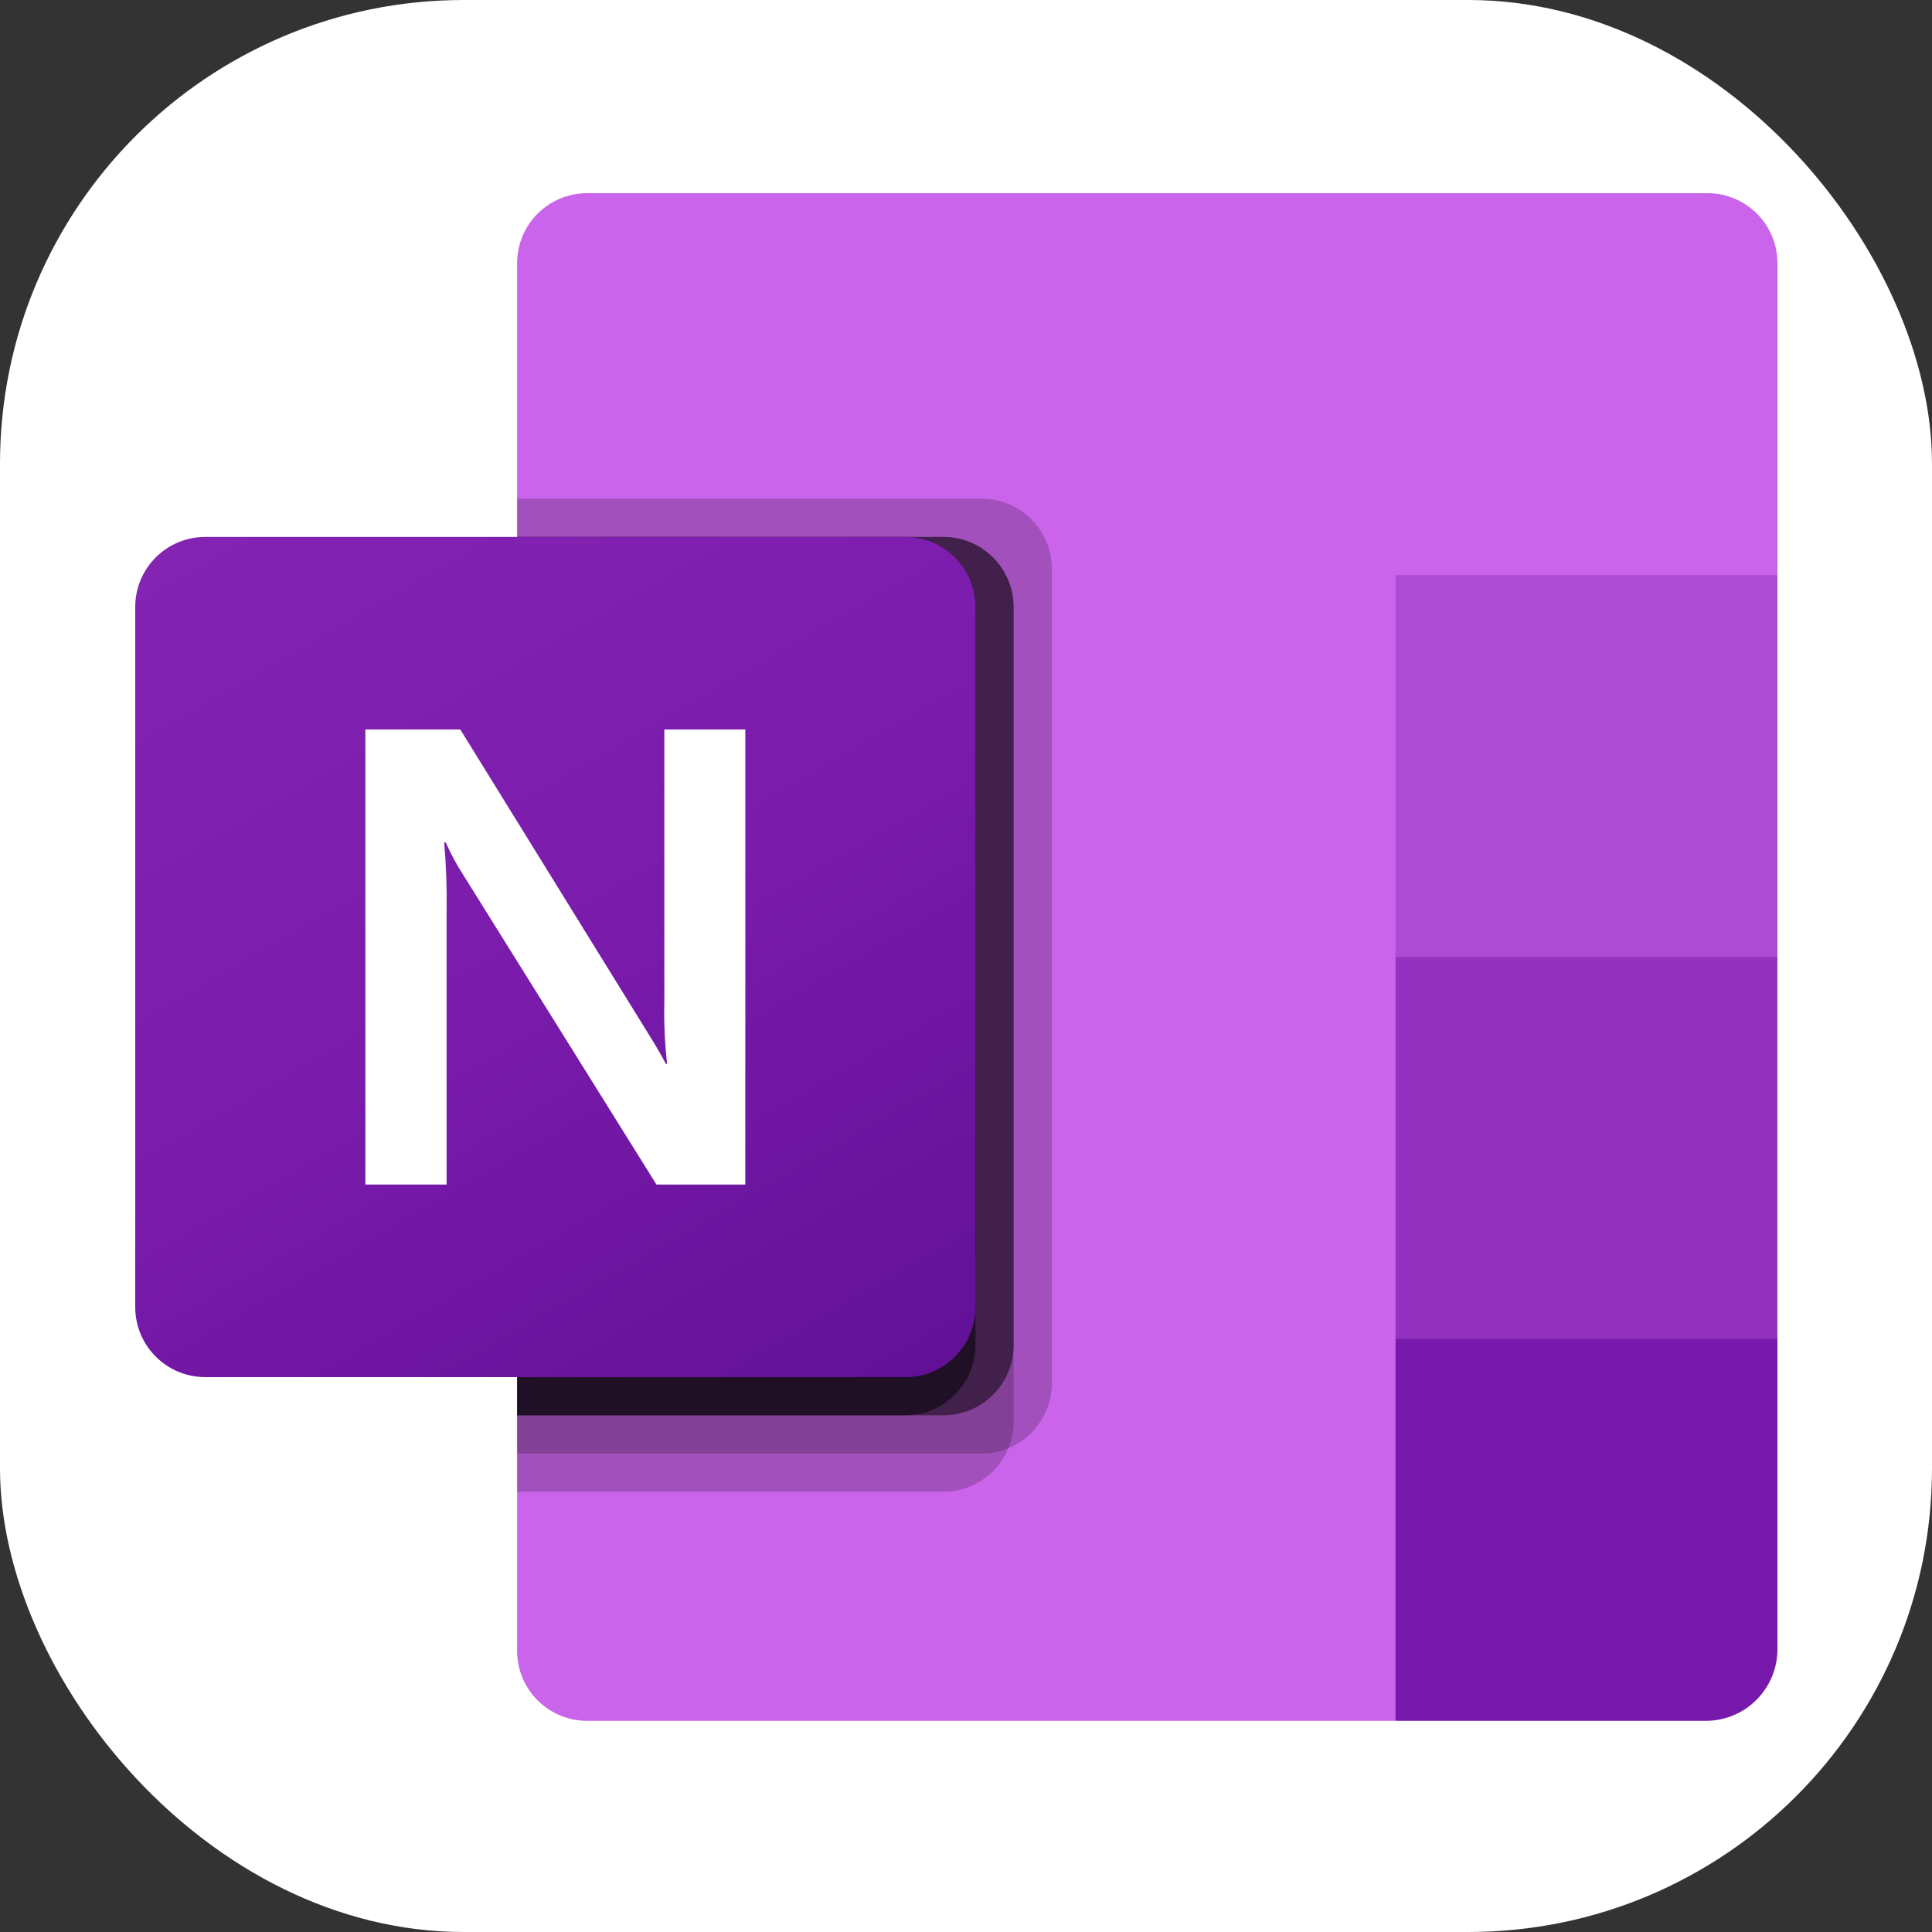 <svg width="100" height="100" viewBox="0 0 100 100" fill="none" xmlns="http://www.w3.org/2000/svg">
<rect x="0" y="0" width="100" height="100" fill="#333333" stroke="none"/>
<rect width="100" height="100" rx="24" fill="white"/>
<g clip-path="url(#clip0_224_969)">
<path d="M72.233 89.07H30.387C28.388 89.07 26.767 87.449 26.767 85.45V13.619C26.767 11.62 28.388 10 30.387 10H88.381C90.38 10 92 11.62 92 13.619V29.767L72.233 89.07Z" fill="#CA64EA"/>
<path d="M92 49.535L82.116 55.465L72.233 49.535V29.767H92L92 49.535Z" fill="#AE4BD5"/>
<path d="M92 69.302L82.116 75.233L72.233 69.302V49.535H92V69.302Z" fill="#9332BF"/>
<path d="M72.233 69.302H92V85.363C92 87.41 90.341 89.07 88.294 89.07H72.233V69.302Z" fill="#7719AA"/>
<path opacity="0.2" d="M50.819 25.814H26.767V75.233H50.819C52.817 75.226 54.435 73.608 54.442 71.609V29.437C54.435 27.439 52.817 25.82 50.819 25.814Z" fill="black"/>
<path opacity="0.2" d="M48.842 27.791H26.767V77.209H48.842C50.84 77.203 52.459 75.584 52.465 73.586V31.414C52.459 29.416 50.84 27.797 48.842 27.791Z" fill="black"/>
<path opacity="0.5" d="M48.842 27.791H26.767V73.256H48.842C50.84 73.249 52.459 71.631 52.465 69.632V31.414C52.459 29.416 50.84 27.797 48.842 27.791Z" fill="black"/>
<path opacity="0.5" d="M46.865 27.791H26.767V73.256H46.865C48.863 73.249 50.482 71.631 50.488 69.632V31.414C50.482 29.416 48.863 27.797 46.865 27.791Z" fill="black"/>
<path d="M10.623 27.791H46.865C48.866 27.791 50.488 29.413 50.488 31.414V67.656C50.488 69.657 48.866 71.279 46.865 71.279H10.623C8.622 71.279 7 69.657 7 67.656V31.414C7 29.413 8.622 27.791 10.623 27.791Z" fill="url(#paint0_linear_224_969)"/>
<path d="M18.912 37.757H23.824L33.477 53.374C33.915 54.074 34.245 54.637 34.465 55.064H34.528C34.409 54.001 34.361 52.931 34.386 51.861V37.757H38.577V61.312H33.979L23.964 45.263C23.625 44.734 23.326 44.179 23.071 43.605H22.992C23.093 44.773 23.134 45.946 23.116 47.119V61.312H18.912V37.757Z" fill="white"/>
</g>
<defs>
<linearGradient id="paint0_linear_224_969" x1="14.555" y1="24.959" x2="42.934" y2="74.11" gradientUnits="userSpaceOnUse">
<stop stop-color="#8324B3"/>
<stop offset="0.5" stop-color="#7A1BAC"/>
<stop offset="1" stop-color="#621197"/>
</linearGradient>
<clipPath id="clip0_224_969">
<rect width="85" height="79.07" fill="white" transform="translate(7 10)"/>
</clipPath>
</defs>
</svg>
